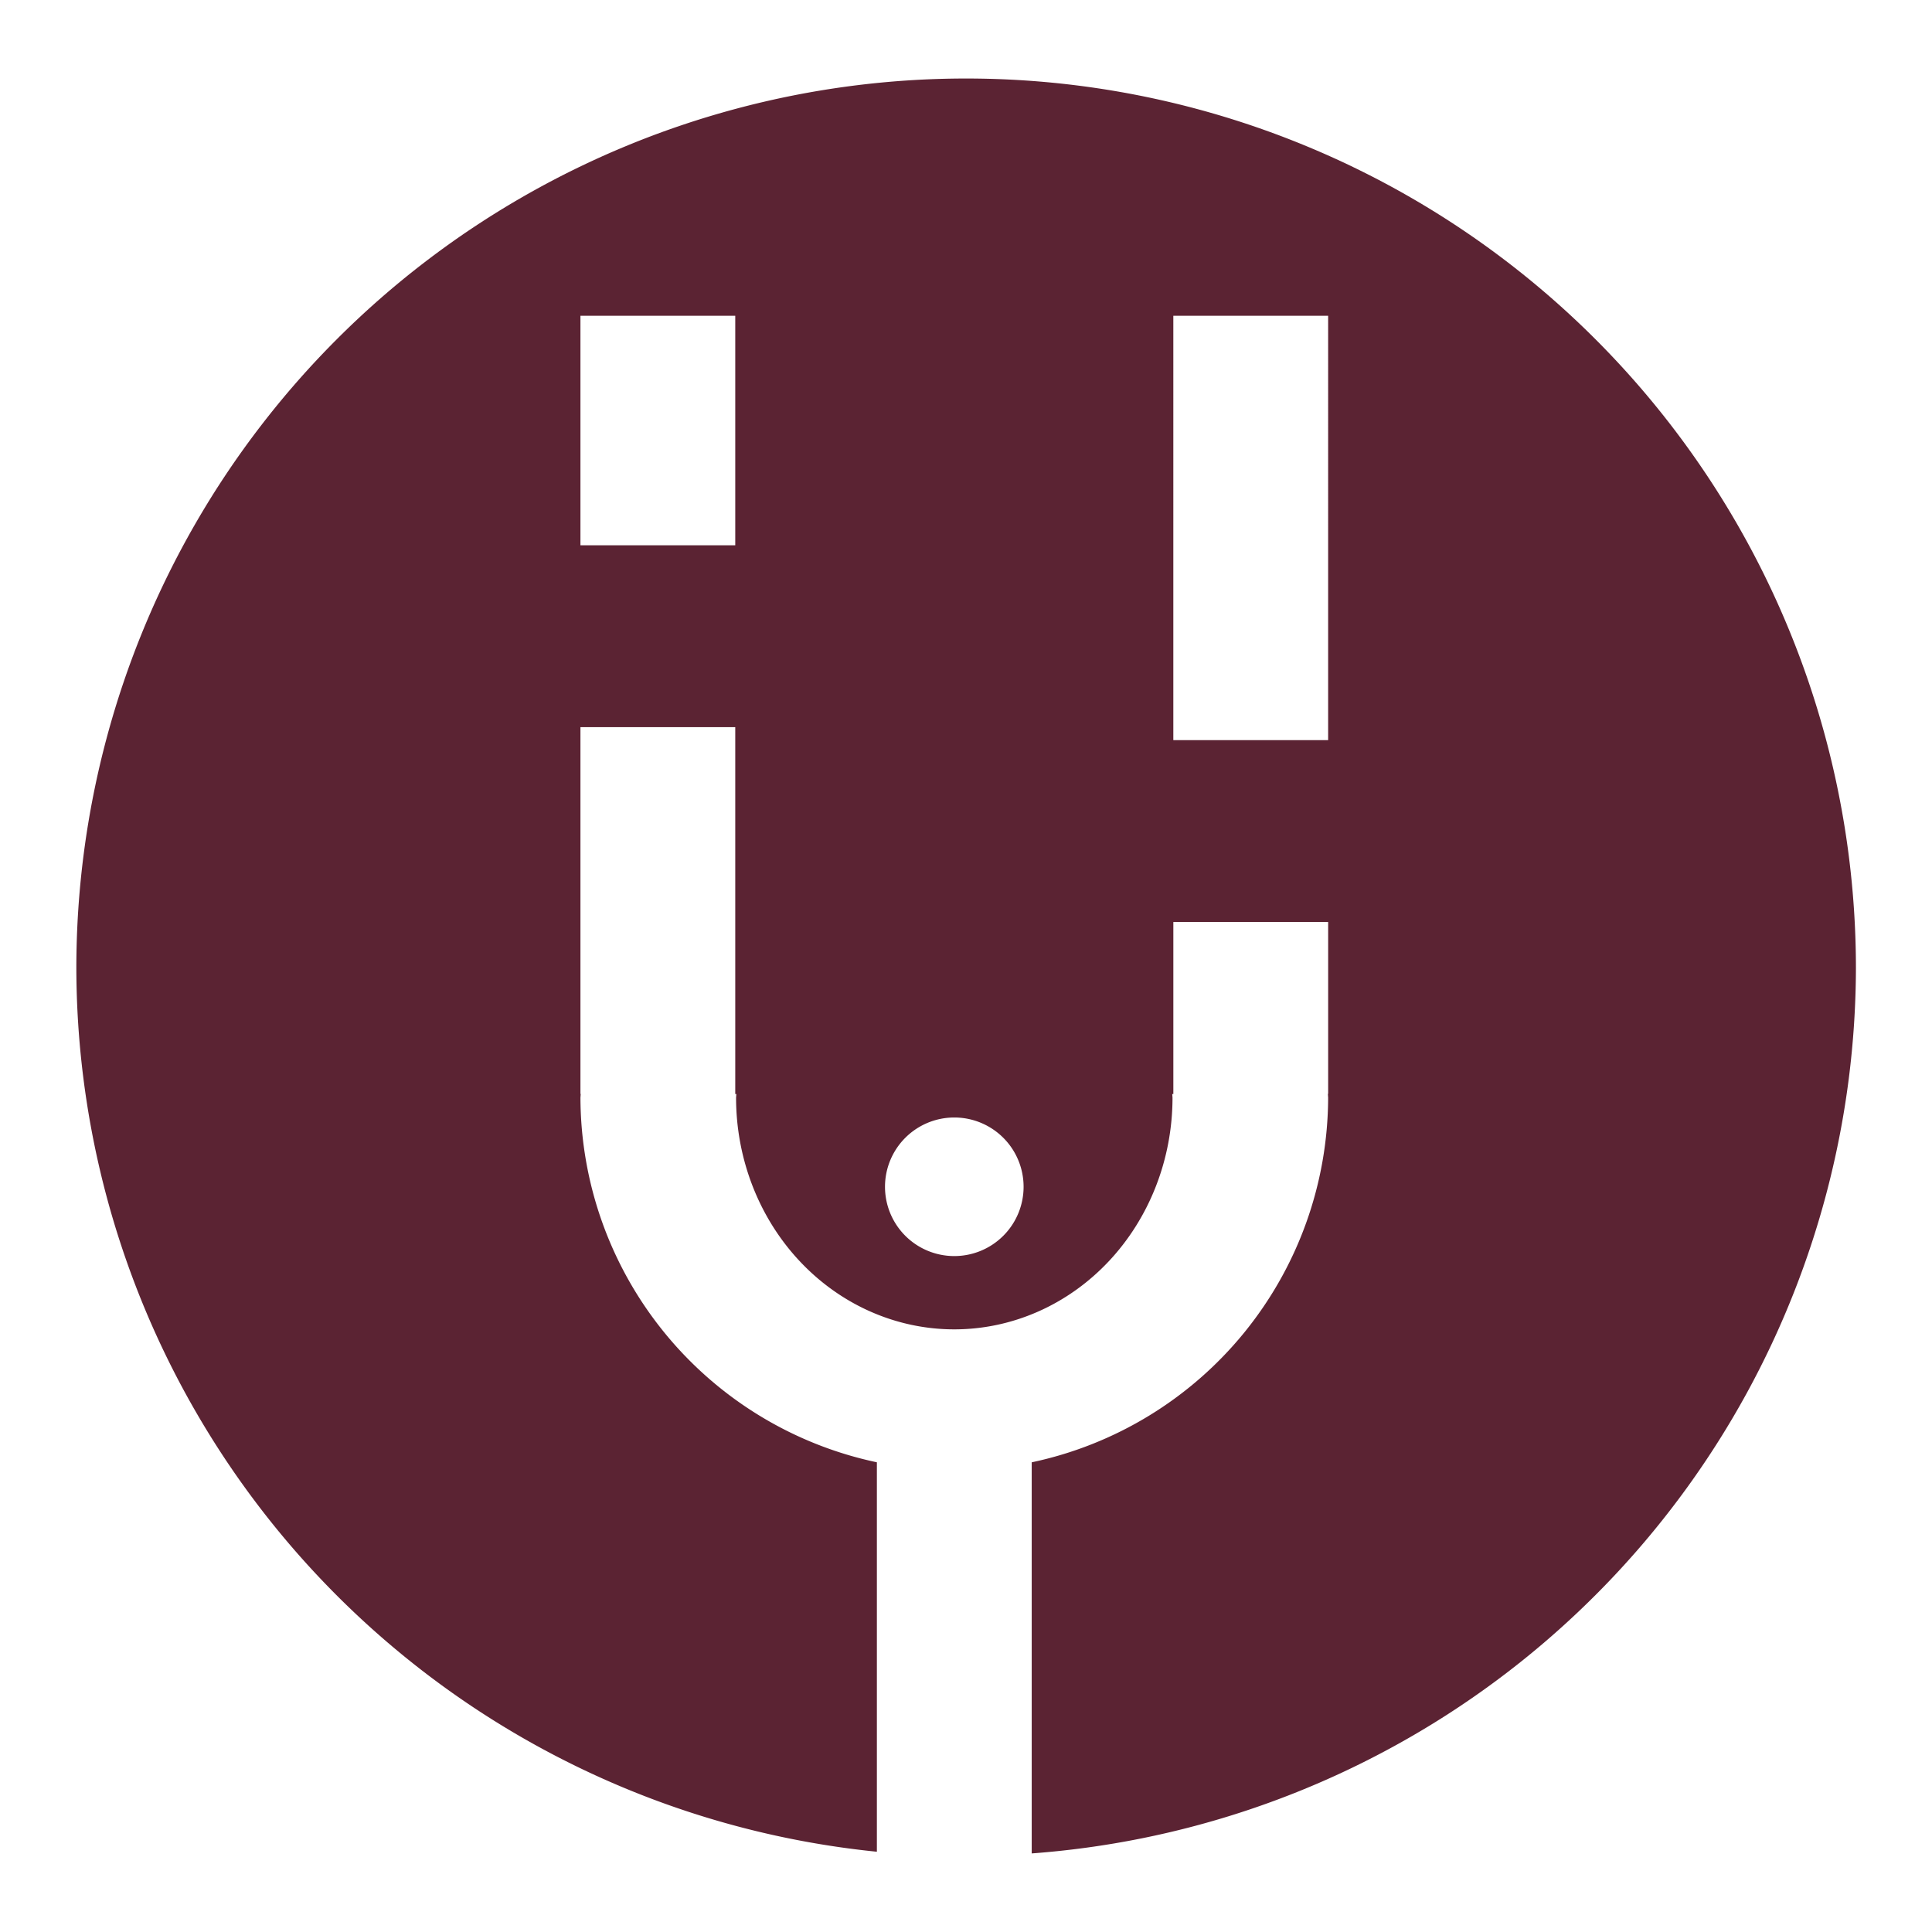 <svg xmlns="http://www.w3.org/2000/svg" xml:space="preserve" width="1024" height="1024" viewBox="0 0 270.933 270.933"><path d="M226.611-28.516a47.99 47.99 0 0 0-47.992 47.993 47.99 47.99 0 0 0 43.178 47.648V46.12a20.164 20.164 0 0 1-15.989-19.67l.015-.2h-.015V6.468h8.35v19.788h.06a11.77 12.5 0 0 0-.016.194 11.77 12.5 0 0 0 11.77 12.5 11.77 12.5 0 0 0 11.77-12.5 11.77 12.5 0 0 0-.015-.194h.06V16.98h8.35v9.27h-.015l.014.201a20.164 20.164 0 0 1-15.988 19.67v21.095a47.99 47.99 0 0 0 44.455-47.74 47.99 47.99 0 0 0-47.992-47.992M205.808-15.72h8.35v12.38h-8.35zm31.978 0h8.35V7.17h-8.35zm-11.814 43.243a3.737 3.737 0 0 1 3.738 3.737 3.737 3.737 0 0 1-3.738 3.737 3.737 3.737 0 0 1-3.737-3.737 3.737 3.737 0 0 1 3.737-3.737" style="display:inline;fill:#5b2333;fill-opacity:1;stroke-width:.467" transform="matrix(2.6 0 0 2.6 -453.703 85.152)"/></svg>